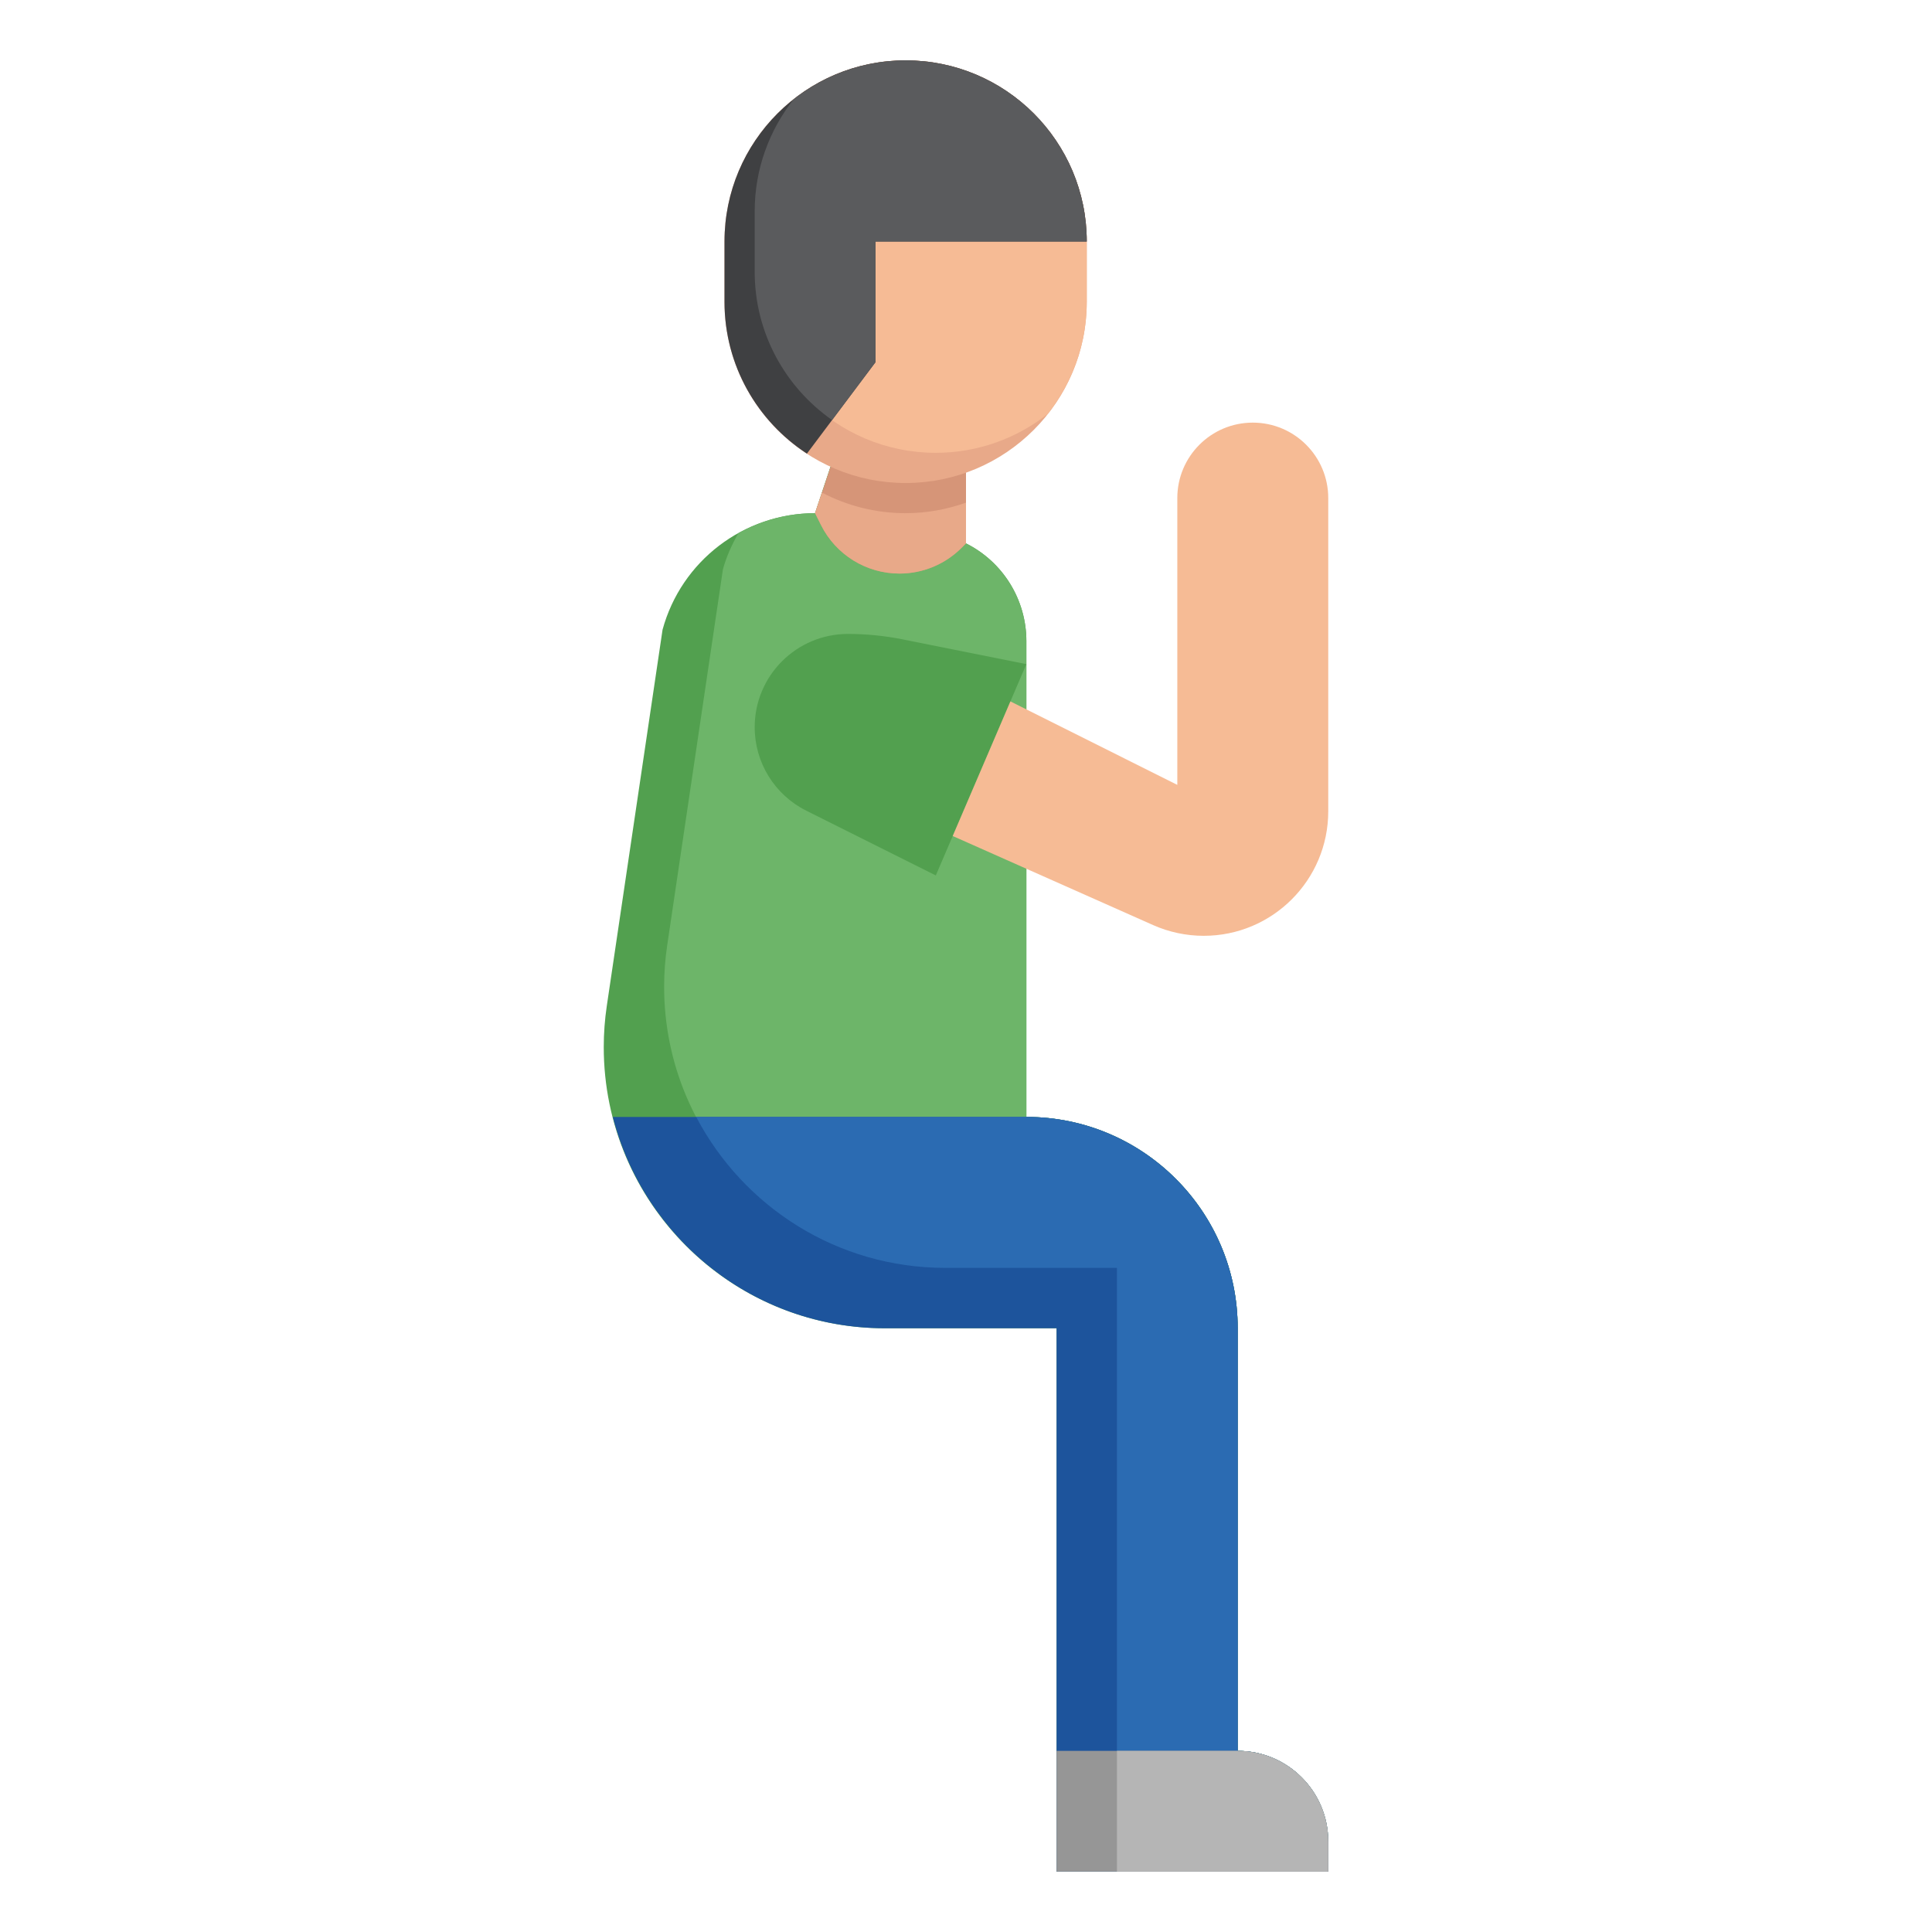 <svg xmlns="http://www.w3.org/2000/svg" enable-background="new 0 0 64 64" viewBox="0 0 64 64"><path fill="#52a04f" d="M34,21.236c0-1.37-0.774-2.623-2-3.236l0,0v-2.342l-4.487-0.197L27,17h0
		c-2.362,0-4.431,1.581-5.052,3.859l-1.847,12.462C20.034,33.773,20,34.229,20,34.686v0C20,39.83,24.17,44,29.314,44H35v18h9v-1
		c0-1.657-1.343-3-3-3h0V44v0c0-3.866-3.134-7-7-7h0V21.236z"/><path fill="#6db569" d="M43.816,60c-0.413-1.163-1.512-2-2.816-2V44c0-3.866-3.134-7-7-7V21.236c0-1.37-0.774-2.623-2-3.236
		v-2.342l-4.487-0.197L27,17c-0.915,0-1.782,0.242-2.542,0.665c-0.211,0.373-0.393,0.766-0.51,1.194l-1.847,12.462
		C22.034,31.773,22,32.229,22,32.686C22,37.83,26.17,42,31.314,42H37v18H43.816z"/><path fill="#d69578" d="M29.797,19c0.771,0,1.51-0.306,2.055-0.851L32,18v-2.342l-4.487-0.197L27,17l0.197,0.393
		C27.689,18.378,28.696,19,29.797,19z"/><path fill="#1d549c" d="M41,58V44c0-3.866-3.134-7-7-7H20.301c1.03,4.022,4.669,7,9.012,7H35v18h9v-1
		C44,59.343,42.657,58,41,58z"/><path fill="#2b6bb2" d="M43.816,60c-0.413-1.163-1.512-2-2.816-2V44c0-3.866-3.134-7-7-7H23.063c1.556,2.97,4.664,5,8.25,5
		H37v18H43.816z"/><path fill="#e8a989" d="M30,2L30,2c-3.314,0-6,2.686-6,6v2c0,3.314,2.686,6,6,6h0c3.314,0,6-2.686,6-6V8
		C36,4.686,33.314,2,30,2z"/><path fill="#f6bb95" d="M30,2c-1.402,0-2.688,0.485-3.71,1.29C25.485,4.312,25,5.598,25,7v2c0,3.314,2.686,6,6,6
		c1.402,0,2.688-0.485,3.71-1.29C35.515,12.688,36,11.402,36,10V8C36,4.686,33.314,2,30,2z"/><path fill="#3f4042" d="M29,8h7c0-3.314-2.686-6-6-6s-6,2.686-6,6v2c0,2.106,1.088,3.956,2.73,5.027L29,12L29,8z"/><path fill="#5a5b5d" d="M30,2c-1.402,0-2.688,0.485-3.71,1.29C25.485,4.312,25,5.598,25,7v2
		c0,2.035,1.015,3.829,2.564,4.914L29,12l0-4h7C36,4.686,33.314,2,30,2z"/><path fill="#52a04f" d="M34,22l-3,7l-4.292-2.146C25.661,26.331,25,25.261,25,24.09v0c0-1.707,1.384-3.09,3.09-3.09h0
		c0.605,0,1.209,0.06,1.802,0.178L34,22z"/><path fill="#f6bb95" d="M33.471,23.235L39,26v-9.5c0-1.381,1.119-2.5,2.5-2.5h0c1.381,0,2.5,1.119,2.5,2.5v10.375
		C44,29.153,42.153,31,39.875,31h0c-0.577,0-1.148-0.121-1.675-0.355l-6.64-2.951"/><path fill="#969696" d="M41,58h-6v4h9v-1C44,59.343,42.657,58,41,58z"/><path fill="#b5b5b5" d="M41,58h-4v4h7v-1C44,59.343,42.657,58,41,58z"/><path fill="#e8a989" d="M27.227,16.318L27,17l0.197,0.393c0.492,0.985,1.499,1.607,2.6,1.607
		c0.771,0,1.51-0.306,2.055-0.851L32,18v-1.349C31.374,16.873,30.702,17,30,17C28.999,17,28.057,16.751,27.227,16.318z"/></svg>